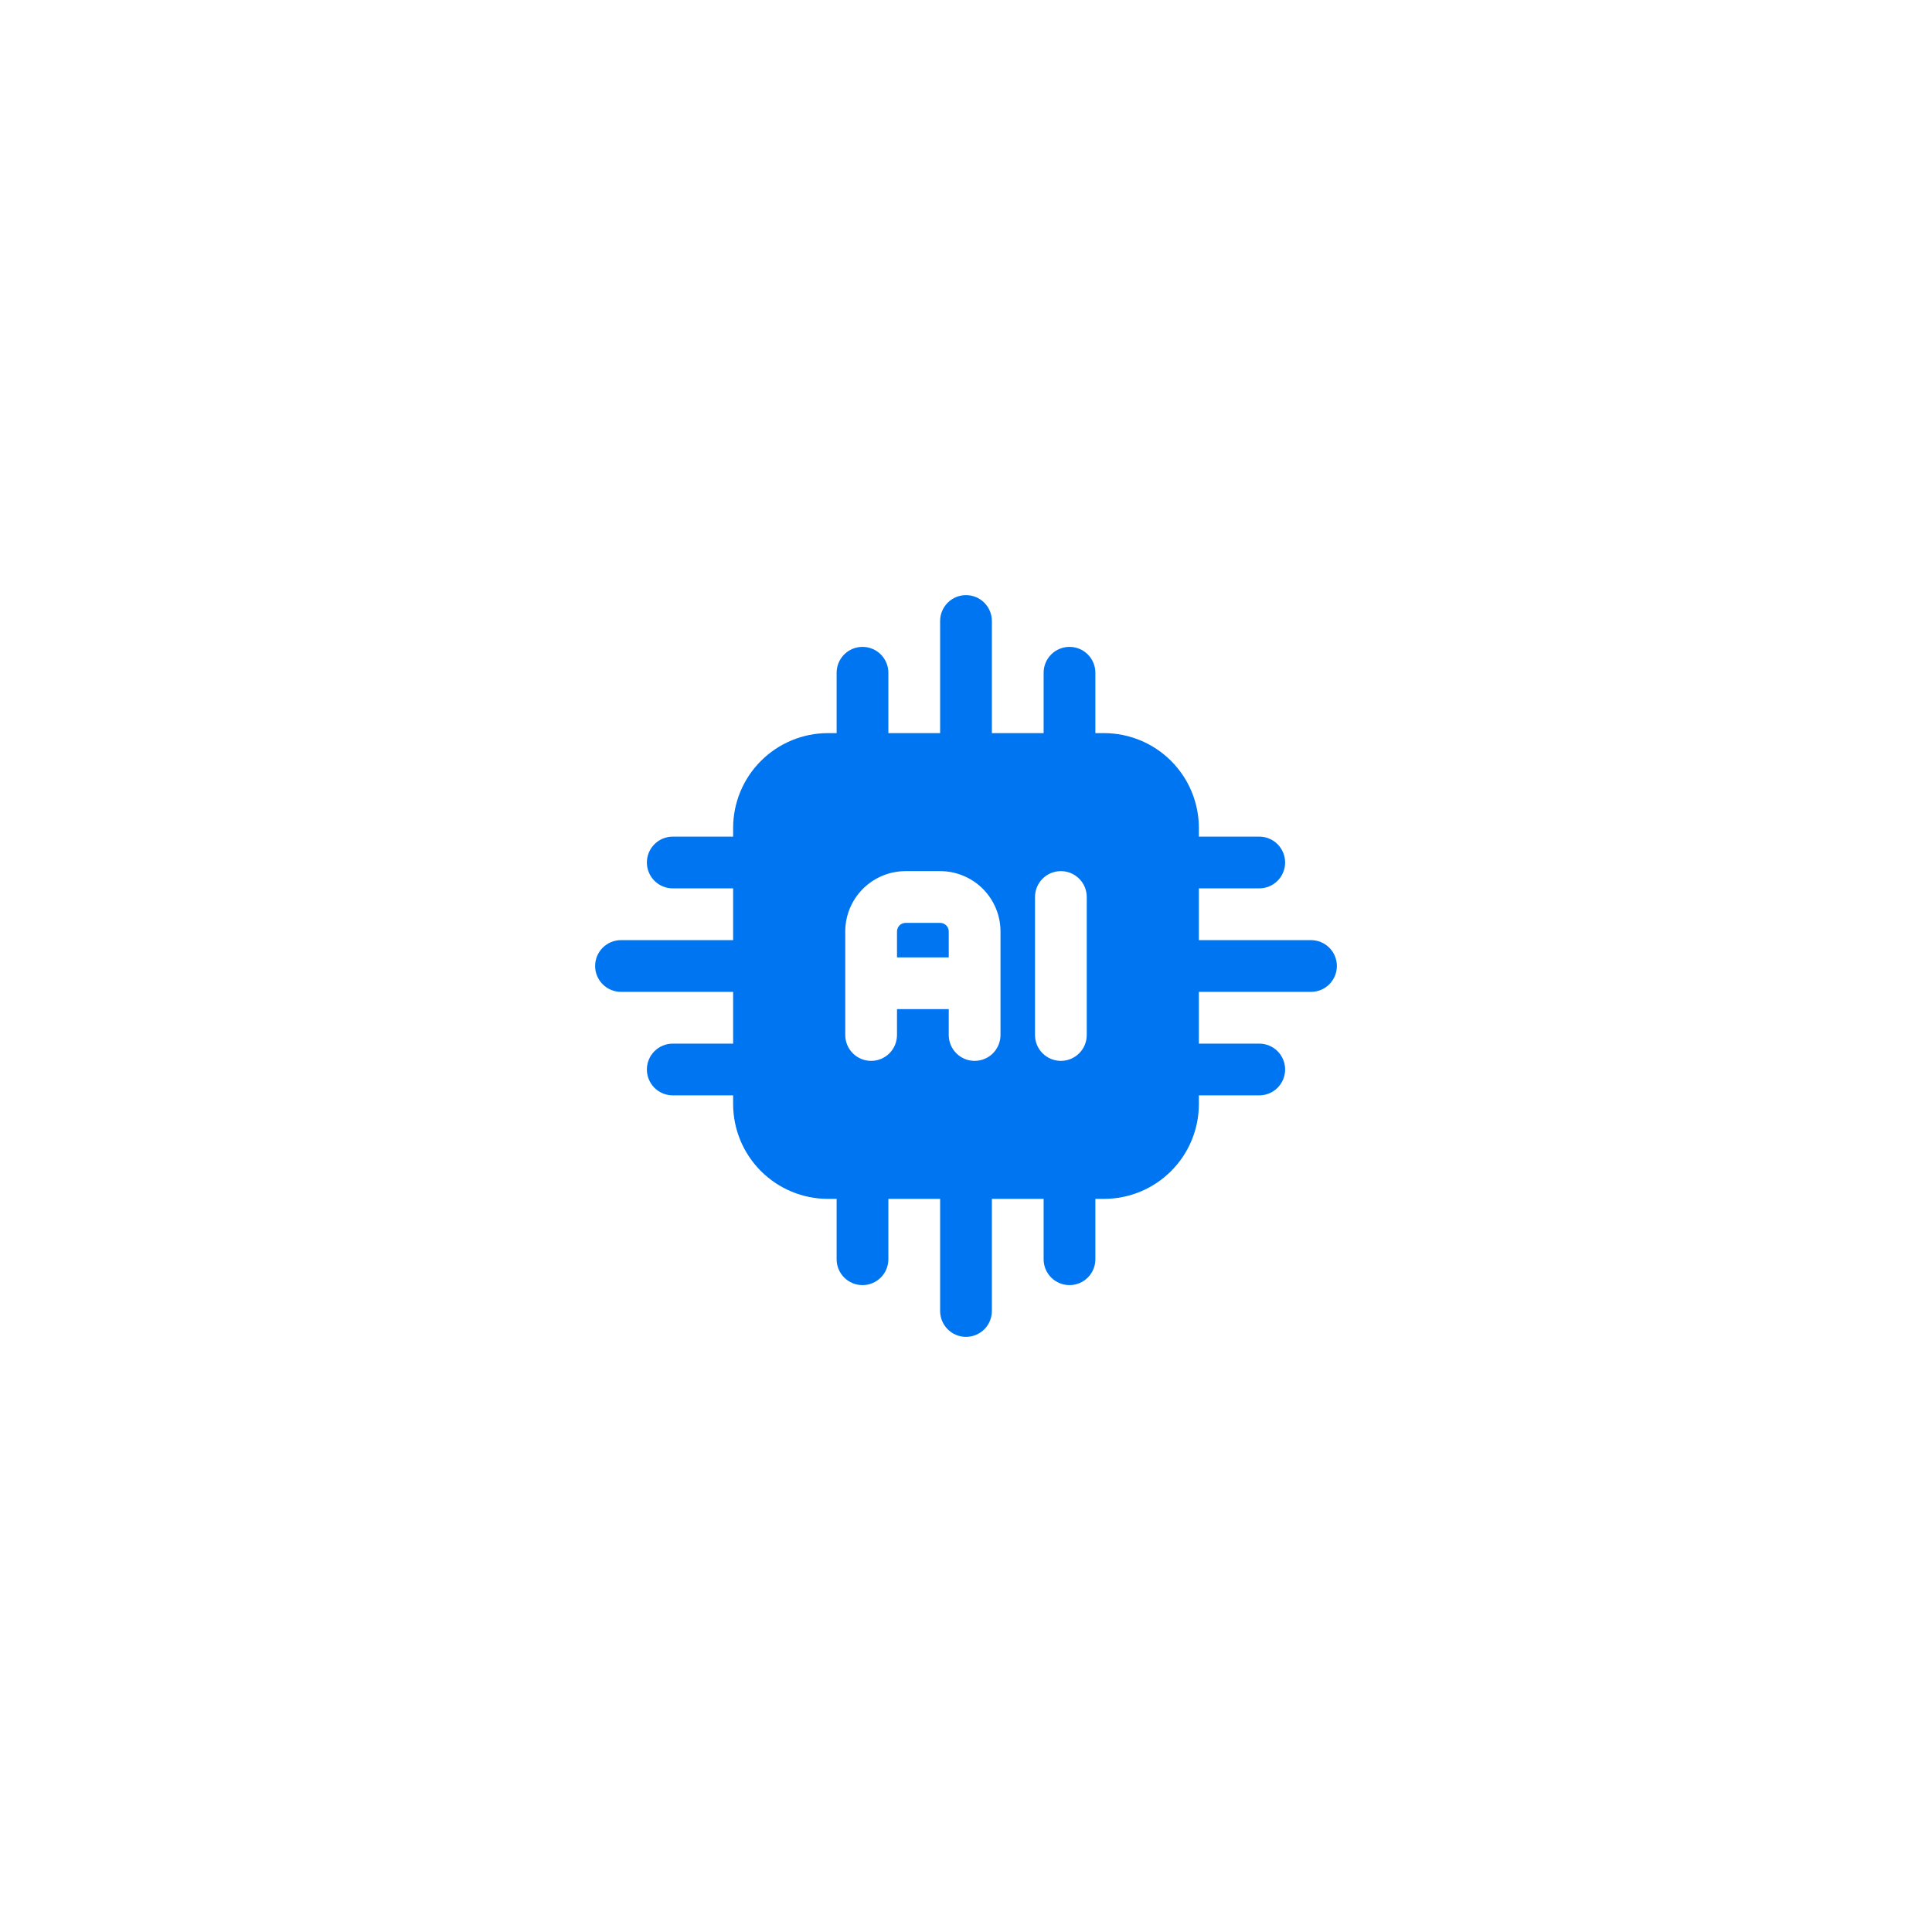 <svg width="140" height="140" viewBox="0 0 140 140" fill="none" xmlns="http://www.w3.org/2000/svg">
<g filter="url(#filter0_dd_7099_5182)">
<rect x="30" y="30" width="80" height="80" rx="20" fill="white"/>
</g>
<path fill-rule="evenodd" clip-rule="evenodd" d="M86.875 60C86.875 58.177 86.151 56.428 84.861 55.139C83.572 53.849 81.823 53.125 80 53.125H60C58.177 53.125 56.428 53.849 55.139 55.139C53.849 56.428 53.125 58.177 53.125 60V80C53.125 81.823 53.849 83.572 55.139 84.861C56.428 86.151 58.177 86.875 60 86.875H80C81.823 86.875 83.572 86.151 84.861 84.861C86.151 83.572 86.875 81.823 86.875 80V60ZM75 65V75C75 75.497 75.198 75.974 75.549 76.326C75.901 76.677 76.378 76.875 76.875 76.875C77.372 76.875 77.849 76.677 78.201 76.326C78.552 75.974 78.75 75.497 78.75 75V65C78.75 64.503 78.552 64.026 78.201 63.674C77.849 63.322 77.372 63.125 76.875 63.125C76.378 63.125 75.901 63.322 75.549 63.674C75.198 64.026 75 64.503 75 65ZM72.5 75V67.5C72.5 66.34 72.039 65.227 71.219 64.406C70.398 63.586 69.285 63.125 68.125 63.125H65.625C64.465 63.125 63.352 63.586 62.531 64.406C61.711 65.227 61.25 66.34 61.25 67.5V75C61.25 75.497 61.447 75.974 61.799 76.326C62.151 76.677 62.628 76.875 63.125 76.875C63.622 76.875 64.099 76.677 64.451 76.326C64.802 75.974 65 75.497 65 75V73.125H68.75V75C68.75 75.497 68.948 75.974 69.299 76.326C69.651 76.677 70.128 76.875 70.625 76.875C71.122 76.875 71.599 76.677 71.951 76.326C72.302 75.974 72.5 75.497 72.5 75ZM65 69.375H68.75V67.5C68.75 67.334 68.684 67.175 68.567 67.058C68.45 66.941 68.291 66.875 68.125 66.875H65.625C65.459 66.875 65.3 66.941 65.183 67.058C65.066 67.175 65 67.334 65 67.5V69.375Z" fill="#0075F2"/>
<path fill-rule="evenodd" clip-rule="evenodd" d="M85 71.875H95C95.497 71.875 95.974 71.677 96.326 71.326C96.677 70.974 96.875 70.497 96.875 70C96.875 69.503 96.677 69.026 96.326 68.674C95.974 68.323 95.497 68.125 95 68.125H85C84.503 68.125 84.026 68.323 83.674 68.674C83.323 69.026 83.125 69.503 83.125 70C83.125 70.497 83.323 70.974 83.674 71.326C84.026 71.677 84.503 71.875 85 71.875ZM71.875 55V45C71.875 44.503 71.677 44.026 71.326 43.674C70.974 43.322 70.497 43.125 70 43.125C69.503 43.125 69.026 43.322 68.674 43.674C68.323 44.026 68.125 44.503 68.125 45V55C68.125 55.497 68.323 55.974 68.674 56.326C69.026 56.678 69.503 56.875 70 56.875C70.497 56.875 70.974 56.678 71.326 56.326C71.677 55.974 71.875 55.497 71.875 55ZM68.125 85V95C68.125 95.497 68.323 95.974 68.674 96.326C69.026 96.677 69.503 96.875 70 96.875C70.497 96.875 70.974 96.677 71.326 96.326C71.677 95.974 71.875 95.497 71.875 95V85C71.875 84.503 71.677 84.026 71.326 83.674C70.974 83.323 70.497 83.125 70 83.125C69.503 83.125 69.026 83.323 68.674 83.674C68.323 84.026 68.125 84.503 68.125 85ZM55 68.125H45C44.503 68.125 44.026 68.323 43.674 68.674C43.322 69.026 43.125 69.503 43.125 70C43.125 70.497 43.322 70.974 43.674 71.326C44.026 71.677 44.503 71.875 45 71.875H55C55.497 71.875 55.974 71.677 56.326 71.326C56.678 70.974 56.875 70.497 56.875 70C56.875 69.503 56.678 69.026 56.326 68.674C55.974 68.323 55.497 68.125 55 68.125ZM85 64.375H91.25C91.747 64.375 92.224 64.177 92.576 63.826C92.927 63.474 93.125 62.997 93.125 62.5C93.125 62.003 92.927 61.526 92.576 61.174C92.224 60.822 91.747 60.625 91.25 60.625H85C84.503 60.625 84.026 60.822 83.674 61.174C83.323 61.526 83.125 62.003 83.125 62.5C83.125 62.997 83.323 63.474 83.674 63.826C84.026 64.177 84.503 64.375 85 64.375ZM64.375 55V48.75C64.375 48.253 64.177 47.776 63.826 47.424C63.474 47.072 62.997 46.875 62.5 46.875C62.003 46.875 61.526 47.072 61.174 47.424C60.822 47.776 60.625 48.253 60.625 48.75V55C60.625 55.497 60.822 55.974 61.174 56.326C61.526 56.678 62.003 56.875 62.5 56.875C62.997 56.875 63.474 56.678 63.826 56.326C64.177 55.974 64.375 55.497 64.375 55ZM60.625 85V91.25C60.625 91.747 60.822 92.224 61.174 92.576C61.526 92.927 62.003 93.125 62.5 93.125C62.997 93.125 63.474 92.927 63.826 92.576C64.177 92.224 64.375 91.747 64.375 91.25V85C64.375 84.503 64.177 84.026 63.826 83.674C63.474 83.323 62.997 83.125 62.5 83.125C62.003 83.125 61.526 83.323 61.174 83.674C60.822 84.026 60.625 84.503 60.625 85ZM55 60.625H48.75C48.253 60.625 47.776 60.822 47.424 61.174C47.072 61.526 46.875 62.003 46.875 62.5C46.875 62.997 47.072 63.474 47.424 63.826C47.776 64.177 48.253 64.375 48.75 64.375H55C55.497 64.375 55.974 64.177 56.326 63.826C56.678 63.474 56.875 62.997 56.875 62.5C56.875 62.003 56.678 61.526 56.326 61.174C55.974 60.822 55.497 60.625 55 60.625ZM85 79.375H91.25C91.747 79.375 92.224 79.177 92.576 78.826C92.927 78.474 93.125 77.997 93.125 77.5C93.125 77.003 92.927 76.526 92.576 76.174C92.224 75.823 91.747 75.625 91.25 75.625H85C84.503 75.625 84.026 75.823 83.674 76.174C83.323 76.526 83.125 77.003 83.125 77.5C83.125 77.997 83.323 78.474 83.674 78.826C84.026 79.177 84.503 79.375 85 79.375ZM79.375 55V48.75C79.375 48.253 79.177 47.776 78.826 47.424C78.474 47.072 77.997 46.875 77.5 46.875C77.003 46.875 76.526 47.072 76.174 47.424C75.823 47.776 75.625 48.253 75.625 48.75V55C75.625 55.497 75.823 55.974 76.174 56.326C76.526 56.678 77.003 56.875 77.5 56.875C77.997 56.875 78.474 56.678 78.826 56.326C79.177 55.974 79.375 55.497 79.375 55ZM75.625 85V91.25C75.625 91.747 75.823 92.224 76.174 92.576C76.526 92.927 77.003 93.125 77.5 93.125C77.997 93.125 78.474 92.927 78.826 92.576C79.177 92.224 79.375 91.747 79.375 91.25V85C79.375 84.503 79.177 84.026 78.826 83.674C78.474 83.323 77.997 83.125 77.5 83.125C77.003 83.125 76.526 83.323 76.174 83.674C75.823 84.026 75.625 84.503 75.625 85ZM55 75.625H48.75C48.253 75.625 47.776 75.823 47.424 76.174C47.072 76.526 46.875 77.003 46.875 77.5C46.875 77.997 47.072 78.474 47.424 78.826C47.776 79.177 48.253 79.375 48.75 79.375H55C55.497 79.375 55.974 79.177 56.326 78.826C56.678 78.474 56.875 77.997 56.875 77.5C56.875 77.003 56.678 76.526 56.326 76.174C55.974 75.823 55.497 75.625 55 75.625Z" fill="#0075F2"/>
<defs>
<filter id="filter0_dd_7099_5182" x="0" y="0" width="140" height="140" filterUnits="userSpaceOnUse" color-interpolation-filters="sRGB">
<feFlood flood-opacity="0" result="BackgroundImageFix"/>
<feColorMatrix in="SourceAlpha" type="matrix" values="0 0 0 0 0 0 0 0 0 0 0 0 0 0 0 0 0 0 127 0" result="hardAlpha"/>
<feOffset dy="2"/>
<feGaussianBlur stdDeviation="5"/>
<feComposite in2="hardAlpha" operator="out"/>
<feColorMatrix type="matrix" values="0 0 0 0 0 0 0 0 0 0.459 0 0 0 0 0.949 0 0 0 0.1 0"/>
<feBlend mode="normal" in2="BackgroundImageFix" result="effect1_dropShadow_7099_5182"/>
<feColorMatrix in="SourceAlpha" type="matrix" values="0 0 0 0 0 0 0 0 0 0 0 0 0 0 0 0 0 0 127 0" result="hardAlpha"/>
<feOffset/>
<feGaussianBlur stdDeviation="15"/>
<feComposite in2="hardAlpha" operator="out"/>
<feColorMatrix type="matrix" values="0 0 0 0 0 0 0 0 0 0.459 0 0 0 0 0.949 0 0 0 0.1 0"/>
<feBlend mode="normal" in2="effect1_dropShadow_7099_5182" result="effect2_dropShadow_7099_5182"/>
<feBlend mode="normal" in="SourceGraphic" in2="effect2_dropShadow_7099_5182" result="shape"/>
</filter>
</defs>
</svg>
